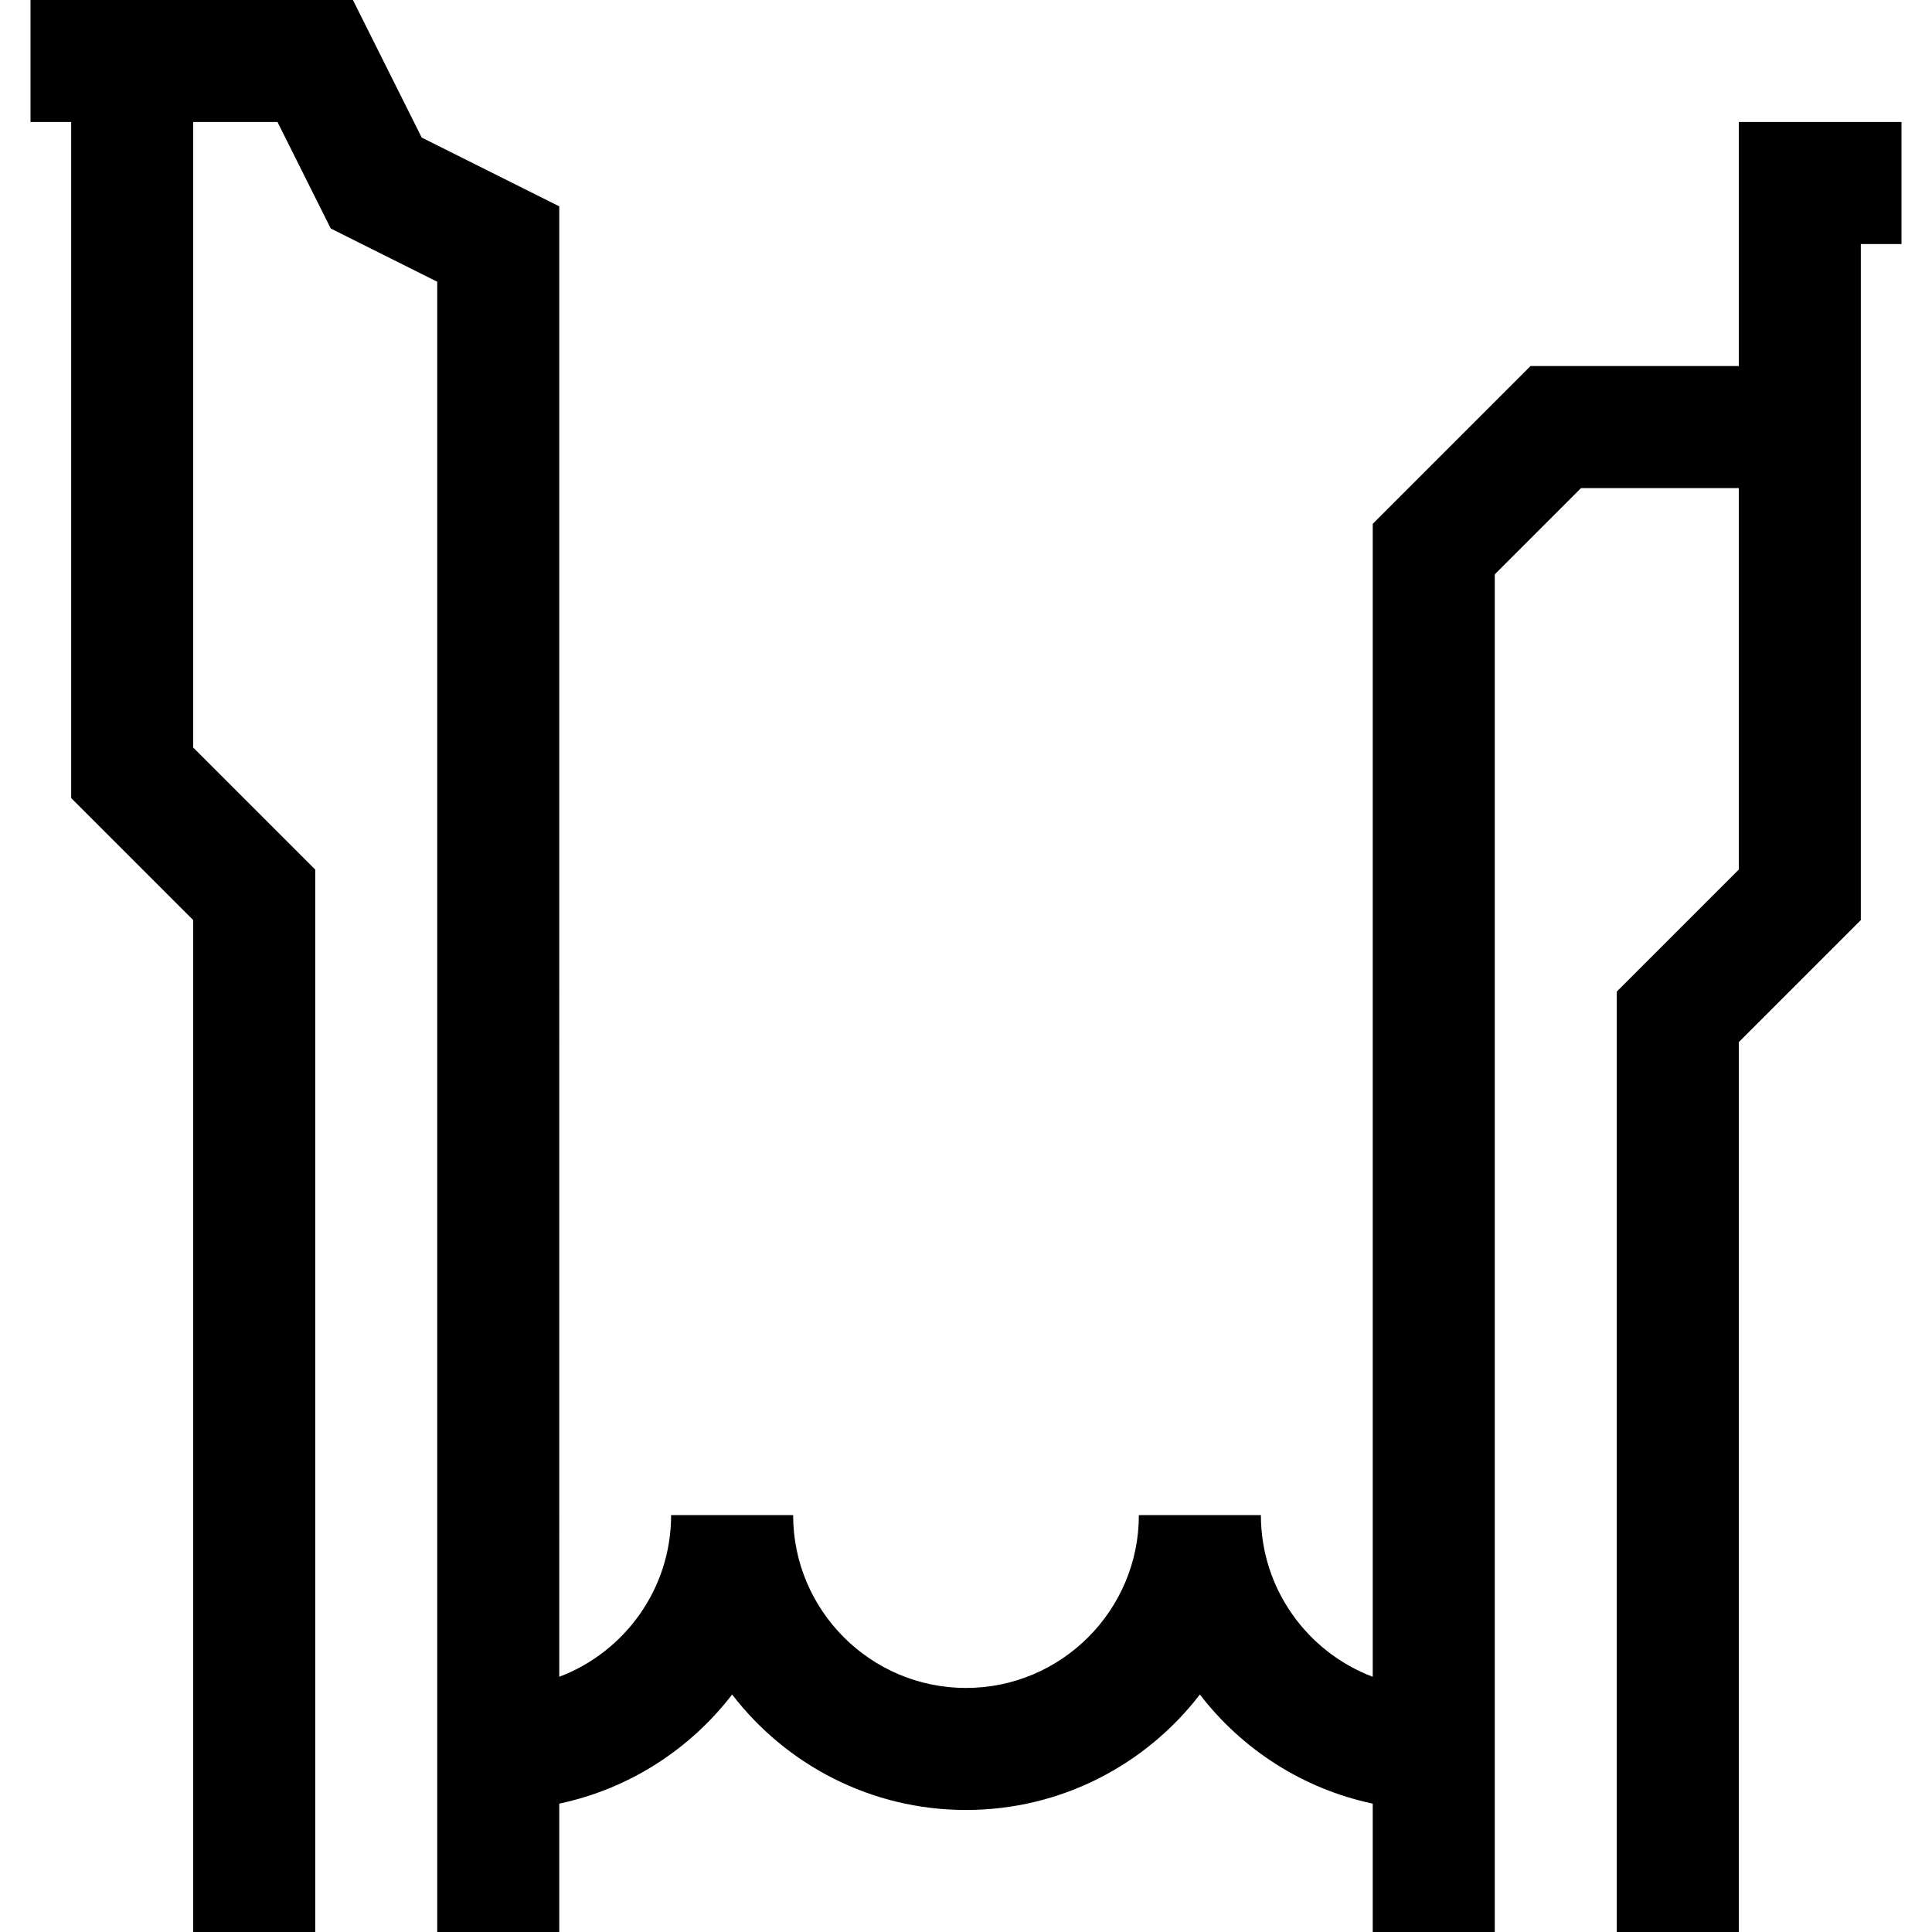 <?xml version="1.0" encoding="iso-8859-1"?>
<!-- Generator: Adobe Illustrator 19.0.0, SVG Export Plug-In . SVG Version: 6.00 Build 0)  -->
<svg xmlns="http://www.w3.org/2000/svg" xmlns:xlink="http://www.w3.org/1999/xlink" version="1.1" id="Layer_1" x="0px" y="0px" viewBox="0 0 512 512" style="enable-background:new 0 0 512 512;" xml:space="preserve">
<g>
	<g>
		<path d="M460.8,32.337v64.674h-55.202l-41.808,41.808v305.552c-17.303-6.55-29.642-23.286-29.642-42.855h-32.337    c0,25.26-20.55,45.81-45.811,45.81s-45.811-20.55-45.811-45.81h-32.337c0,19.57-12.339,36.305-29.642,42.855V54.681    l-36.454-18.227L93.53,0H8.084v32.337h10.779v179.16L51.2,243.834V512h32.337V230.44L51.2,198.103V32.337h22.344l14.11,28.22    l28.219,14.11V512h32.337v-34.019c18.527-3.913,34.654-14.407,45.81-28.917c14.299,18.596,36.763,30.599,61.98,30.599    s47.681-12.003,61.979-30.599c11.156,14.508,27.284,25.004,45.811,28.917V512h32.337V152.213l22.865-22.865H460.8V230.44    l-32.337,32.337V512H460.8V276.171l32.337-32.337V64.674h10.779V32.337H460.8z"/>
	</g>
</g>
<g>
</g>
<g>
</g>
<g>
</g>
<g>
</g>
<g>
</g>
<g>
</g>
<g>
</g>
<g>
</g>
<g>
</g>
<g>
</g>
<g>
</g>
<g>
</g>
<g>
</g>
<g>
</g>
<g>
</g>
</svg>

